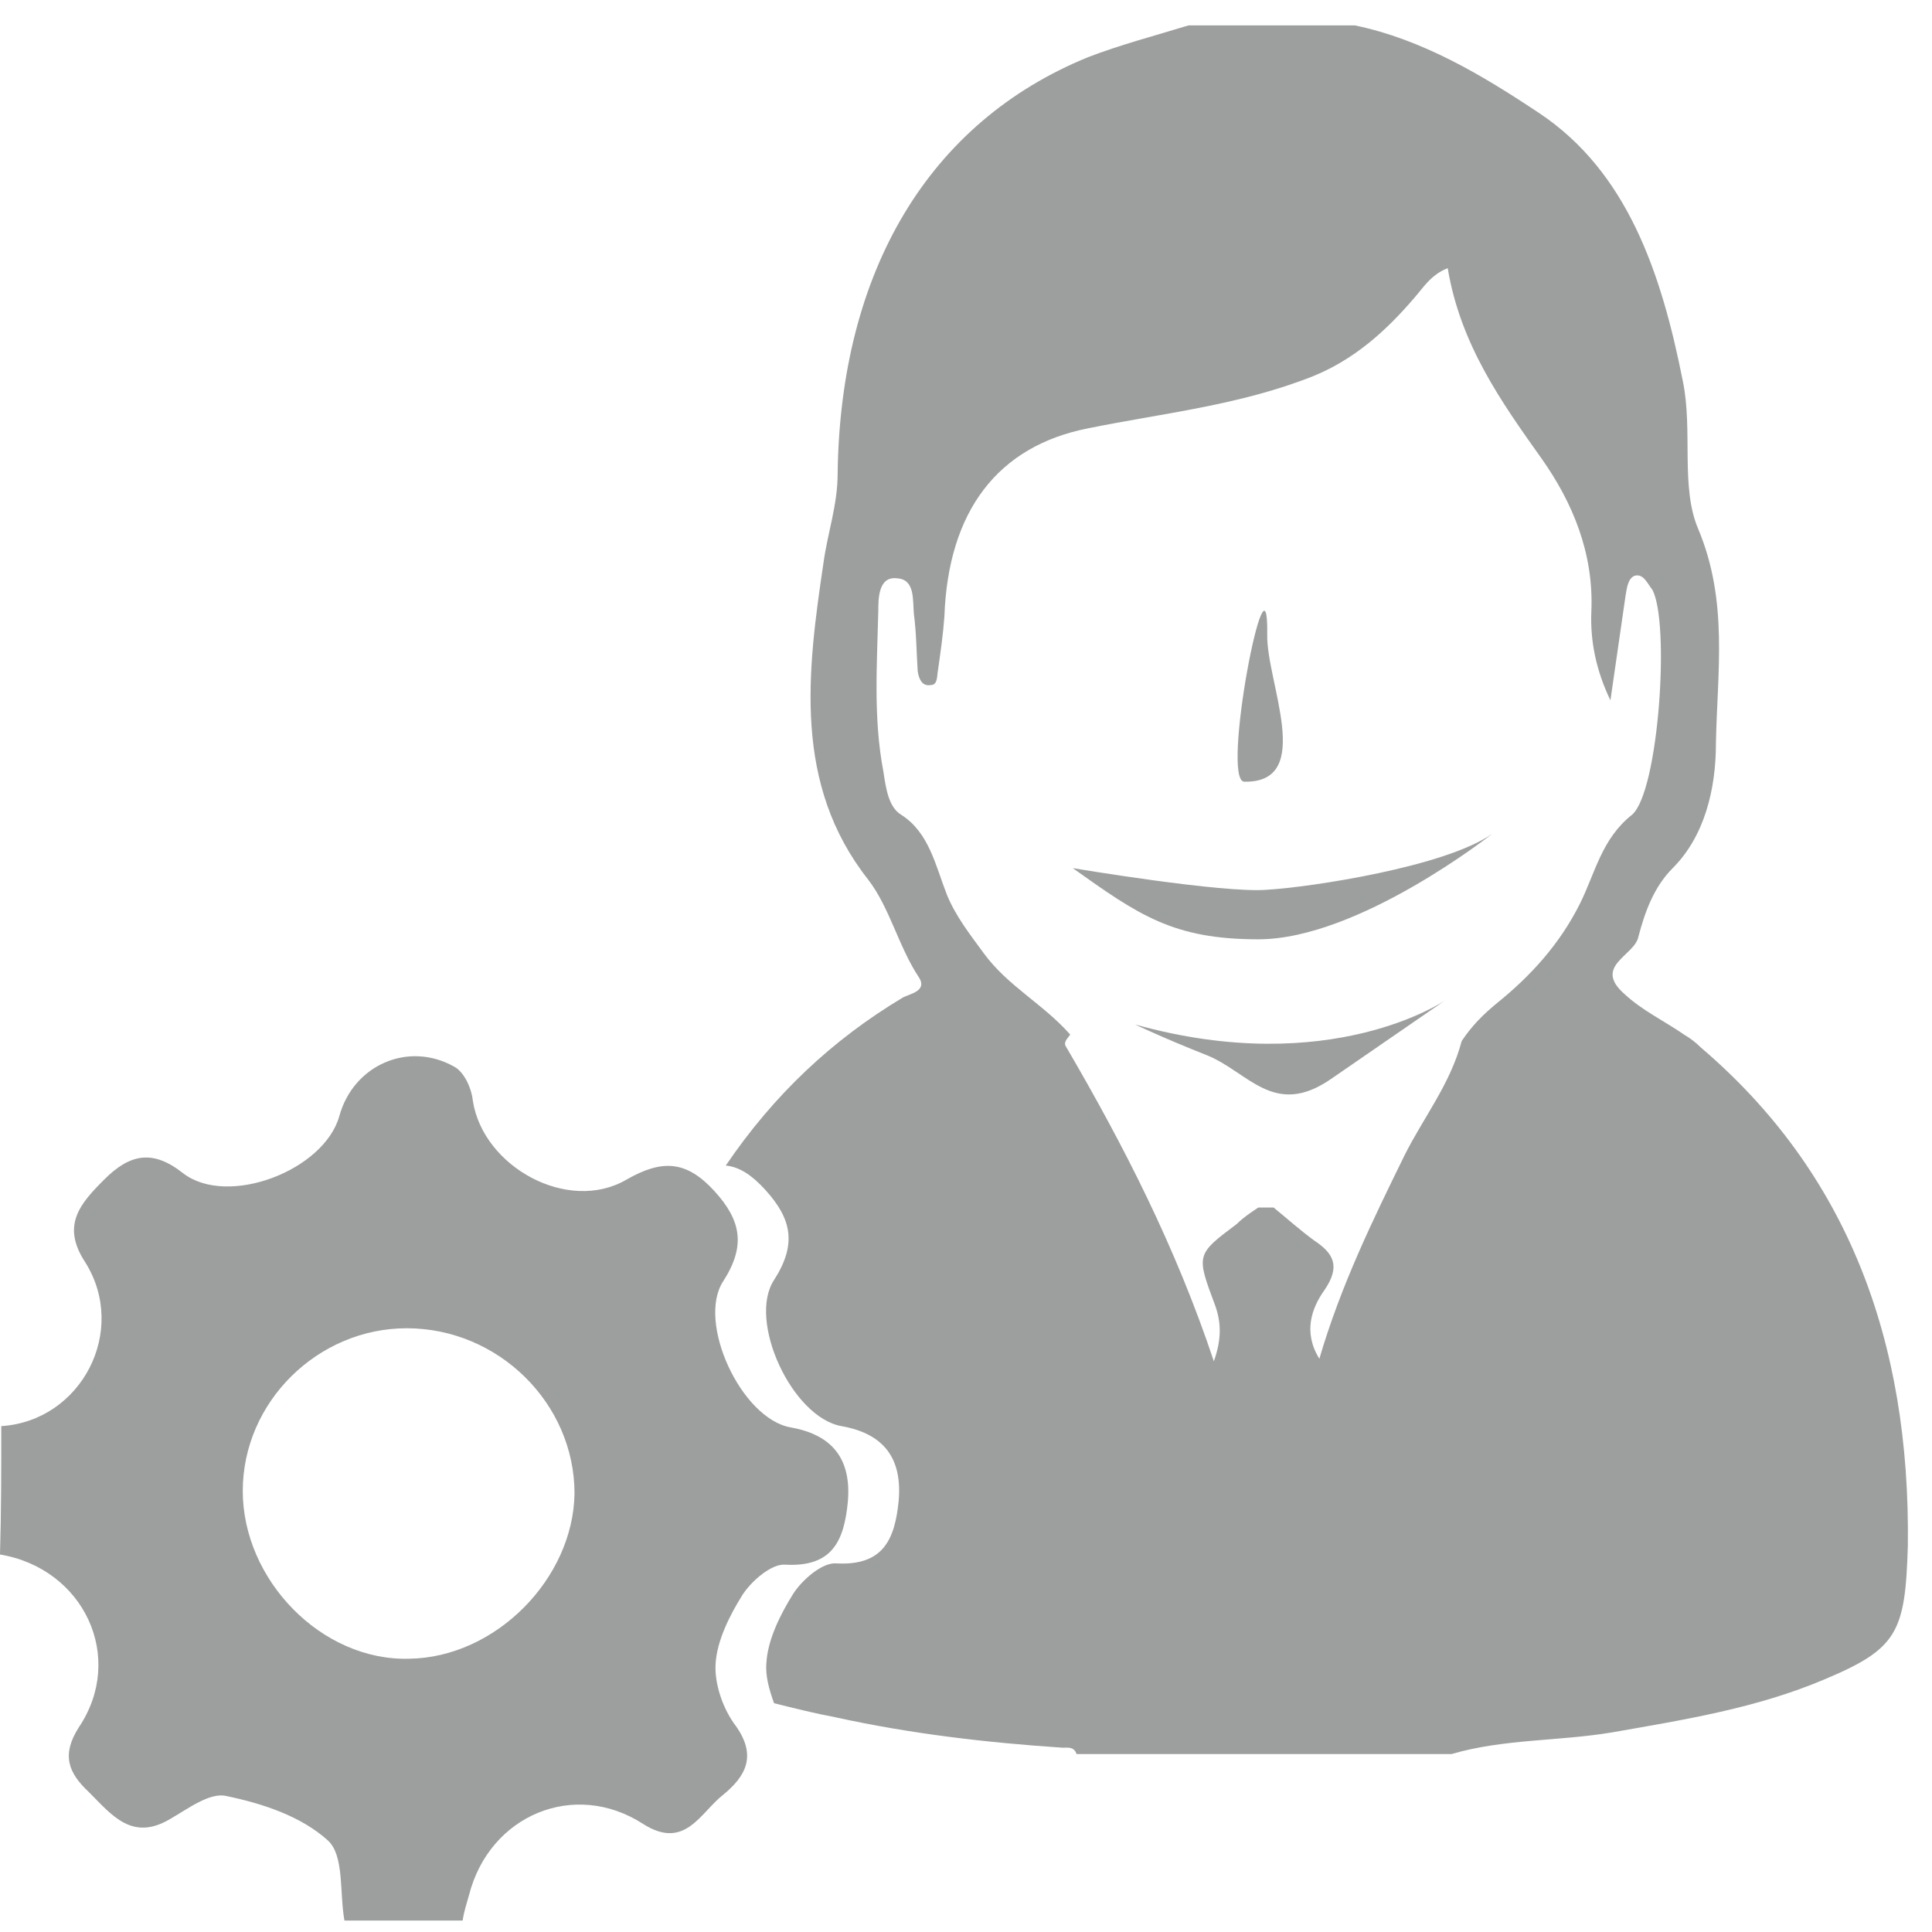 <?xml version="1.0" encoding="utf-8"?>
<!-- Generator: Adobe Illustrator 24.3.0, SVG Export Plug-In . SVG Version: 6.00 Build 0)  -->
<svg version="1.1" id="Layer_1" xmlns="http://www.w3.org/2000/svg" xmlns:xlink="http://www.w3.org/1999/xlink" x="0px" y="0px"
	 viewBox="0 0 152 152" style="enable-background:new 0 0 152 152;" xml:space="preserve">
<style type="text/css">
	.st0{fill:#9D9E9E;}
	.st1{fill:#9D9E9E;stroke:#999898;stroke-width:2.118;stroke-miterlimit:10;}
</style>
<path class="st0" d="M133.8,82.4c-0.4-0.4-0.8-0.7-1.3-1c-1.6-1.1-3.3-1.9-4.7-3.2c-2.5-2.2,0.8-3,1.1-4.5c0.5-1.9,1.2-3.9,2.7-5.4
	c2.5-2.5,3.4-6.2,3.4-9.8c0.1-5.6,1-11.2-1.4-16.9c-1.4-3.3-0.4-7.7-1.2-11.6c-1.7-8.6-4.4-16.5-11.3-21.1c-4.5-3-9.2-5.8-14.5-6.9
	c-4.4,0-8.8,0-13.1,0c-2.6,0.8-5.3,1.5-7.9,2.5C73.1,9.6,66.1,21.3,65.9,37.3c0,2.4-0.8,4.7-1.1,6.9c-1.3,8.7-2.4,17.5,3.5,25
	c1.7,2.2,2.4,5.3,4,7.7c0.7,1.1-0.8,1.3-1.3,1.6c-5.5,3.3-10.1,7.6-13.9,13.2c1.1,0.1,2.1,0.8,3.1,1.9c2.1,2.3,2.5,4.3,0.7,7.1
	c-2.1,3.2,1.4,10.8,5.3,11.5c3.4,0.6,4.8,2.6,4.5,5.9c-0.3,3-1.2,5.1-4.9,4.9c-1.1-0.1-2.7,1.3-3.4,2.4c-1,1.6-2,3.6-2.1,5.4
	c-0.1,1,0.2,2.1,0.6,3.2c1.6,0.4,3.2,0.8,4.8,1.1c5.9,1.3,11.9,2,17.9,2.4c0.4,0,0.9-0.1,1.1,0.5c8.6,0,17.2,0,25.8,0
	c0.7,0,1.4,0,2.1,0c0.5,0,1.1,0,1.6,0c4.1-1.2,8.4-1,12.6-1.7c5.7-1,11.4-1.9,16.8-4.2c5.7-2.4,6.3-3.7,6.5-10.5
	C150.3,105.4,145.3,92.2,133.8,82.4z M124.3,71.1c-1.6,3.2-3.9,5.7-6.5,7.8c-1.1,0.9-2,1.8-2.8,3c-0.9,3.4-3,6-4.5,9
	c-2.5,5.1-5,10.2-6.7,16c-1.3-2.1-0.6-4,0.4-5.4c1.3-1.9,0.7-2.9-0.8-3.9c-1.1-0.8-2.1-1.7-3.2-2.6c-0.4,0-0.8,0-1.2,0
	c-0.6,0.4-1.2,0.8-1.7,1.3c-3.2,2.4-3.2,2.4-1.7,6.4c0.5,1.4,0.5,2.7-0.1,4.4c-3-9-7.1-17-11.6-24.7c-0.3-0.4,0.1-0.7,0.3-1
	c-2.1-2.4-4.9-3.8-6.8-6.4c-1.1-1.5-2.2-2.9-2.9-4.6c-0.9-2.3-1.4-4.9-3.6-6.3c-1-0.6-1.2-2.1-1.4-3.4c-0.8-4.2-0.5-8.4-0.4-12.6
	c0-1,0-2.8,1.5-2.6c1.4,0.1,1.2,1.7,1.3,2.8c0.2,1.5,0.2,3,0.3,4.5c0.1,0.7,0.4,1.2,1,1.1c0.6,0,0.5-0.7,0.6-1.2
	c0.2-1.4,0.4-2.8,0.5-4.2c0.3-8.3,4.2-13.4,11.3-14.8c5.9-1.2,11.9-1.8,17.7-4.1c3.2-1.3,5.7-3.5,8-6.2c0.7-0.8,1.3-1.8,2.6-2.3
	c1,6,4.2,10.5,7.4,15c2.4,3.4,4.1,7.4,3.9,12c-0.1,2.4,0.4,4.7,1.5,7c0.4-2.8,0.8-5.5,1.2-8.3c0.1-0.6,0.2-1.3,0.7-1.5
	c0.7-0.2,1,0.6,1.4,1.1c1.4,2.6,0.5,15.9-1.6,17.7C126,66,125.5,68.7,124.3,71.1z"/>
<g id="eQRVzt_2_">
	<g>
		<path class="st0" d="M513.6-183c4.4,0,8.8,0,13.1,0c5.3,1.1,10,3.9,14.5,6.9c6.9,4.6,9.7,12.6,11.3,21.1c0.7,3.9-0.2,8.3,1.2,11.6
			c2.3,5.7,1.4,11.2,1.4,16.9c0,3.6-0.9,7.3-3.4,9.8c-1.5,1.5-2.2,3.4-2.7,5.4c-0.4,1.5-3.7,2.3-1.1,4.5c1.4,1.3,3.2,2.1,4.7,3.2
			c0.5,0.3,0.9,0.7,1.3,1c11.5,9.7,16.4,23,16.1,39.1c-0.1,6.9-0.8,8.1-6.5,10.5c-5.4,2.3-11.1,3.2-16.8,4.2
			c-4.2,0.7-8.5,0.5-12.6,1.7c-0.5,0-1.1,0-1.6,0c-0.7-0.7-1.4-0.7-2.1,0c-8.6,0-17.2,0-25.8,0c-0.2-0.6-0.7-0.5-1.1-0.5
			c-6-0.5-12-1.1-17.9-2.4c-4.5-1-8.9-2-12.9-4.5c-1.6-1-3.2-2.2-3.3-4.7c-0.6-11.7,0.8-22.8,6.8-32.7c3.9-6.3,8.9-11,14.8-14.6
			c0.5-0.3,2.1-0.5,1.3-1.6c-1.6-2.4-2.2-5.5-4-7.7c-6-7.5-4.8-16.4-3.5-25c0.3-2.3,1.1-4.5,1.1-6.9c0.2-16,7.3-27.7,19.8-32.8
			C508.2-181.5,510.9-182.2,513.6-183z M520.2-90c1.1,0.9,2.1,1.8,3.2,2.6c1.5,1,2.1,2,0.8,3.9c-1,1.5-1.6,3.3-0.4,5.4
			c1.7-5.7,4.2-10.9,6.7-16c1.5-3,3.5-5.6,4.5-9c0.8-1.2,1.7-2.2,2.8-3c2.6-2,4.9-4.6,6.5-7.8c1.2-2.4,1.7-5.2,3.9-7
			c2.1-1.8,3-15.1,1.6-17.7c-0.3-0.6-0.6-1.3-1.4-1.1c-0.6,0.1-0.6,0.9-0.7,1.5c-0.4,2.8-0.8,5.5-1.2,8.3c-1.1-2.3-1.5-4.6-1.5-7
			c0.1-4.7-1.5-8.6-3.9-12c-3.2-4.6-6.4-9-7.4-15c-1.3,0.5-1.8,1.5-2.6,2.3c-2.3,2.7-4.8,4.9-8,6.2c-5.8,2.3-11.8,2.9-17.7,4.1
			c-7.2,1.4-11,6.5-11.3,14.8c-0.1,1.4-0.3,2.8-0.5,4.2c-0.1,0.4,0,1.1-0.6,1.2c-0.6,0-1-0.5-1-1.1c-0.1-1.5-0.1-3-0.3-4.5
			c-0.1-1.1,0.1-2.7-1.3-2.8c-1.5-0.1-1.5,1.6-1.5,2.6c-0.1,4.2-0.3,8.4,0.4,12.6c0.2,1.3,0.5,2.8,1.4,3.4c2.2,1.4,2.7,4,3.6,6.3
			c0.7,1.8,1.8,3.2,2.9,4.6c1.9,2.6,4.7,4.1,6.8,6.4c-0.2,0.3-0.6,0.6-0.3,1c4.5,7.7,8.6,15.7,11.6,24.7c0.7-1.7,0.7-3,0.1-4.4
			c-1.5-3.9-1.5-3.9,1.7-6.4c0.6-0.4,1.1-0.9,1.7-1.3C519.4-90,519.8-90,520.2-90z"/>
		<path class="st0" d="M530.4-47c0.7-0.7,1.4-0.7,2.1,0C531.8-47,531.1-47,530.4-47z"/>
		<path class="st1" d="M504.2-103.7c-2.1-2.4-4.9-3.8-6.8-6.4c-1.1-1.5-2.2-2.9-2.9-4.6c-0.9-2.3-1.4-4.9-3.6-6.3
			c-1-0.6-1.2-2.1-1.4-3.4c-0.8-4.2-0.5-8.4-0.4-12.6c0-1,0-2.8,1.5-2.6c1.4,0.1,1.2,1.7,1.3,2.8c0.2,1.5,0.2,3,0.3,4.5
			c0.1,0.7,0.4,1.2,1,1.1c0.6,0,0.5-0.7,0.6-1.2c0.2-1.4,0.4-2.8,0.5-4.2c0.3-8.3,4.2-13.4,11.3-14.8c5.9-1.2,11.9-1.8,17.7-4.1
			c3.2-1.3,5.7-3.5,8-6.2c0.7-0.8,1.3-1.8,2.6-2.3c1,6,4.2,10.5,7.4,15c2.4,3.4,4.1,7.4,3.9,12c-0.1,2.4,0.4,4.7,1.5,7
			c0.4-2.8,0.8-5.5,1.2-8.3c0.1-0.6,0.2-1.3,0.7-1.5c0.7-0.2,1,0.6,1.4,1.1c1.4,2.6,0.5,15.9-1.6,17.7c-2.2,1.9-2.7,4.6-3.9,7
			c-1.6,3.2-3.9,5.7-6.5,7.8c-1.1,0.9-2,1.8-2.8,3c-2.6,0.9-5.2,1.9-6.7,4.7c-1.3,2.7-3.5,4.2-5.6,5.9c-0.9,0.8-2.1,1.1-2.5,2.4
			c-0.4,0-0.8,0-1.2,0c-0.3-0.4-0.5-0.9-0.8-1.1C512.8-94.2,510-101.2,504.2-103.7z"/>
	</g>
</g>
<g>
	<path class="st0" d="M424-72.8c6.3-0.4,10-7.5,6.6-12.9c-1.9-2.9-0.4-4.6,1.5-6.5c2-2,3.8-2.4,6.2-0.5c3.5,2.7,11.1-0.2,12.3-4.5
		c1.1-4,5.4-5.9,9-3.9c0.8,0.4,1.4,1.7,1.5,2.7c0.8,5.2,7.5,8.9,12.1,6.2c2.8-1.6,4.7-1.5,6.9,0.9c2.1,2.3,2.5,4.3,0.7,7.1
		c-2.1,3.2,1.4,10.8,5.3,11.5c3.4,0.6,4.8,2.6,4.5,5.9c-0.3,3-1.2,5.1-4.9,4.9c-1.1-0.1-2.7,1.3-3.4,2.4c-1,1.6-2,3.6-2.1,5.4
		c-0.1,1.6,0.6,3.6,1.6,4.9c1.7,2.4,0.7,4-1,5.4c-1.8,1.4-3,4.4-6.3,2.3c-5.4-3.5-12.1-0.7-13.7,5.6c-0.2,0.7-0.4,1.3-0.5,2
		c-3.1,0-6.2,0-9.3,0c-0.4-2.2,0-5.1-1.3-6.3c-2.1-1.9-5.1-2.9-8-3.5c-1.3-0.3-3,1-4.4,1.8c-3,1.8-4.6-0.3-6.4-2.1
		c-1.6-1.5-2.2-2.9-0.8-5.1c3.7-5.5,0.4-12.5-6.2-13.6C424-66,424-69.4,424-72.8z M469.1-67.5c0-7.1-6-13-13.2-13
		c-7,0-12.9,5.8-12.9,12.8c0,7,6.2,13.4,13.1,13.2C462.8-54.6,469-60.8,469.1-67.5z"/>
</g>
<g>
	<path class="st0" d="M0.1,112.2c6.3-0.4,10-7.5,6.6-12.9c-1.9-2.9-0.4-4.6,1.5-6.5c2-2,3.8-2.4,6.2-0.5c3.5,2.7,11.1-0.2,12.3-4.5
		c1.1-4,5.4-5.9,9-3.9c0.8,0.4,1.4,1.7,1.5,2.7c0.8,5.2,7.5,8.9,12.1,6.2c2.8-1.6,4.7-1.5,6.9,0.9c2.1,2.3,2.5,4.3,0.7,7.1
		c-2.1,3.2,1.4,10.8,5.3,11.5c3.4,0.6,4.8,2.6,4.5,5.9c-0.3,3-1.2,5.1-4.9,4.9c-1.1-0.1-2.7,1.3-3.4,2.4c-1,1.6-2,3.6-2.1,5.4
		c-0.1,1.6,0.6,3.6,1.6,4.9c1.7,2.4,0.7,4-1,5.4c-1.8,1.4-3,4.4-6.3,2.3c-5.4-3.5-12.1-0.7-13.7,5.6c-0.2,0.7-0.4,1.3-0.5,2
		c-3.1,0-6.2,0-9.3,0c-0.4-2.2,0-5.1-1.3-6.3c-2.1-1.9-5.1-2.9-8-3.5c-1.3-0.3-3,1-4.4,1.8c-3,1.8-4.6-0.3-6.4-2.1
		c-1.6-1.5-2.2-2.9-0.8-5.1c3.7-5.5,0.4-12.5-6.2-13.6C0.1,118.9,0.1,115.6,0.1,112.2z M45.2,117.5c0-7.1-6-13-13.2-13
		c-7,0-12.9,5.8-12.9,12.8c0,7,6.2,13.4,13.1,13.2C39,130.4,45.1,124.2,45.2,117.5z"/>
</g>
<path class="st0" d="M89.3,80.6c0,0,2.3,1.1,5.6,2.4s5.3,5,9.8,1.9c4.5-3.1,9-6.2,9-6.2S104.7,84.9,89.3,80.6z"/>
<path class="st0" d="M84.4,68.3c0,0,11.9,2,15.3,1.7c3.4-0.2,14-1.8,17.7-4.4c0,0-10.5,8.3-18.4,8.3C92.3,73.9,89.6,72,84.4,68.3z"
	/>
<path class="st0" d="M99.7,49.9c0.1-7.8-3.7,11.6-1.8,11.6C103.5,61.6,99.6,53.6,99.7,49.9z"/>
</svg>
